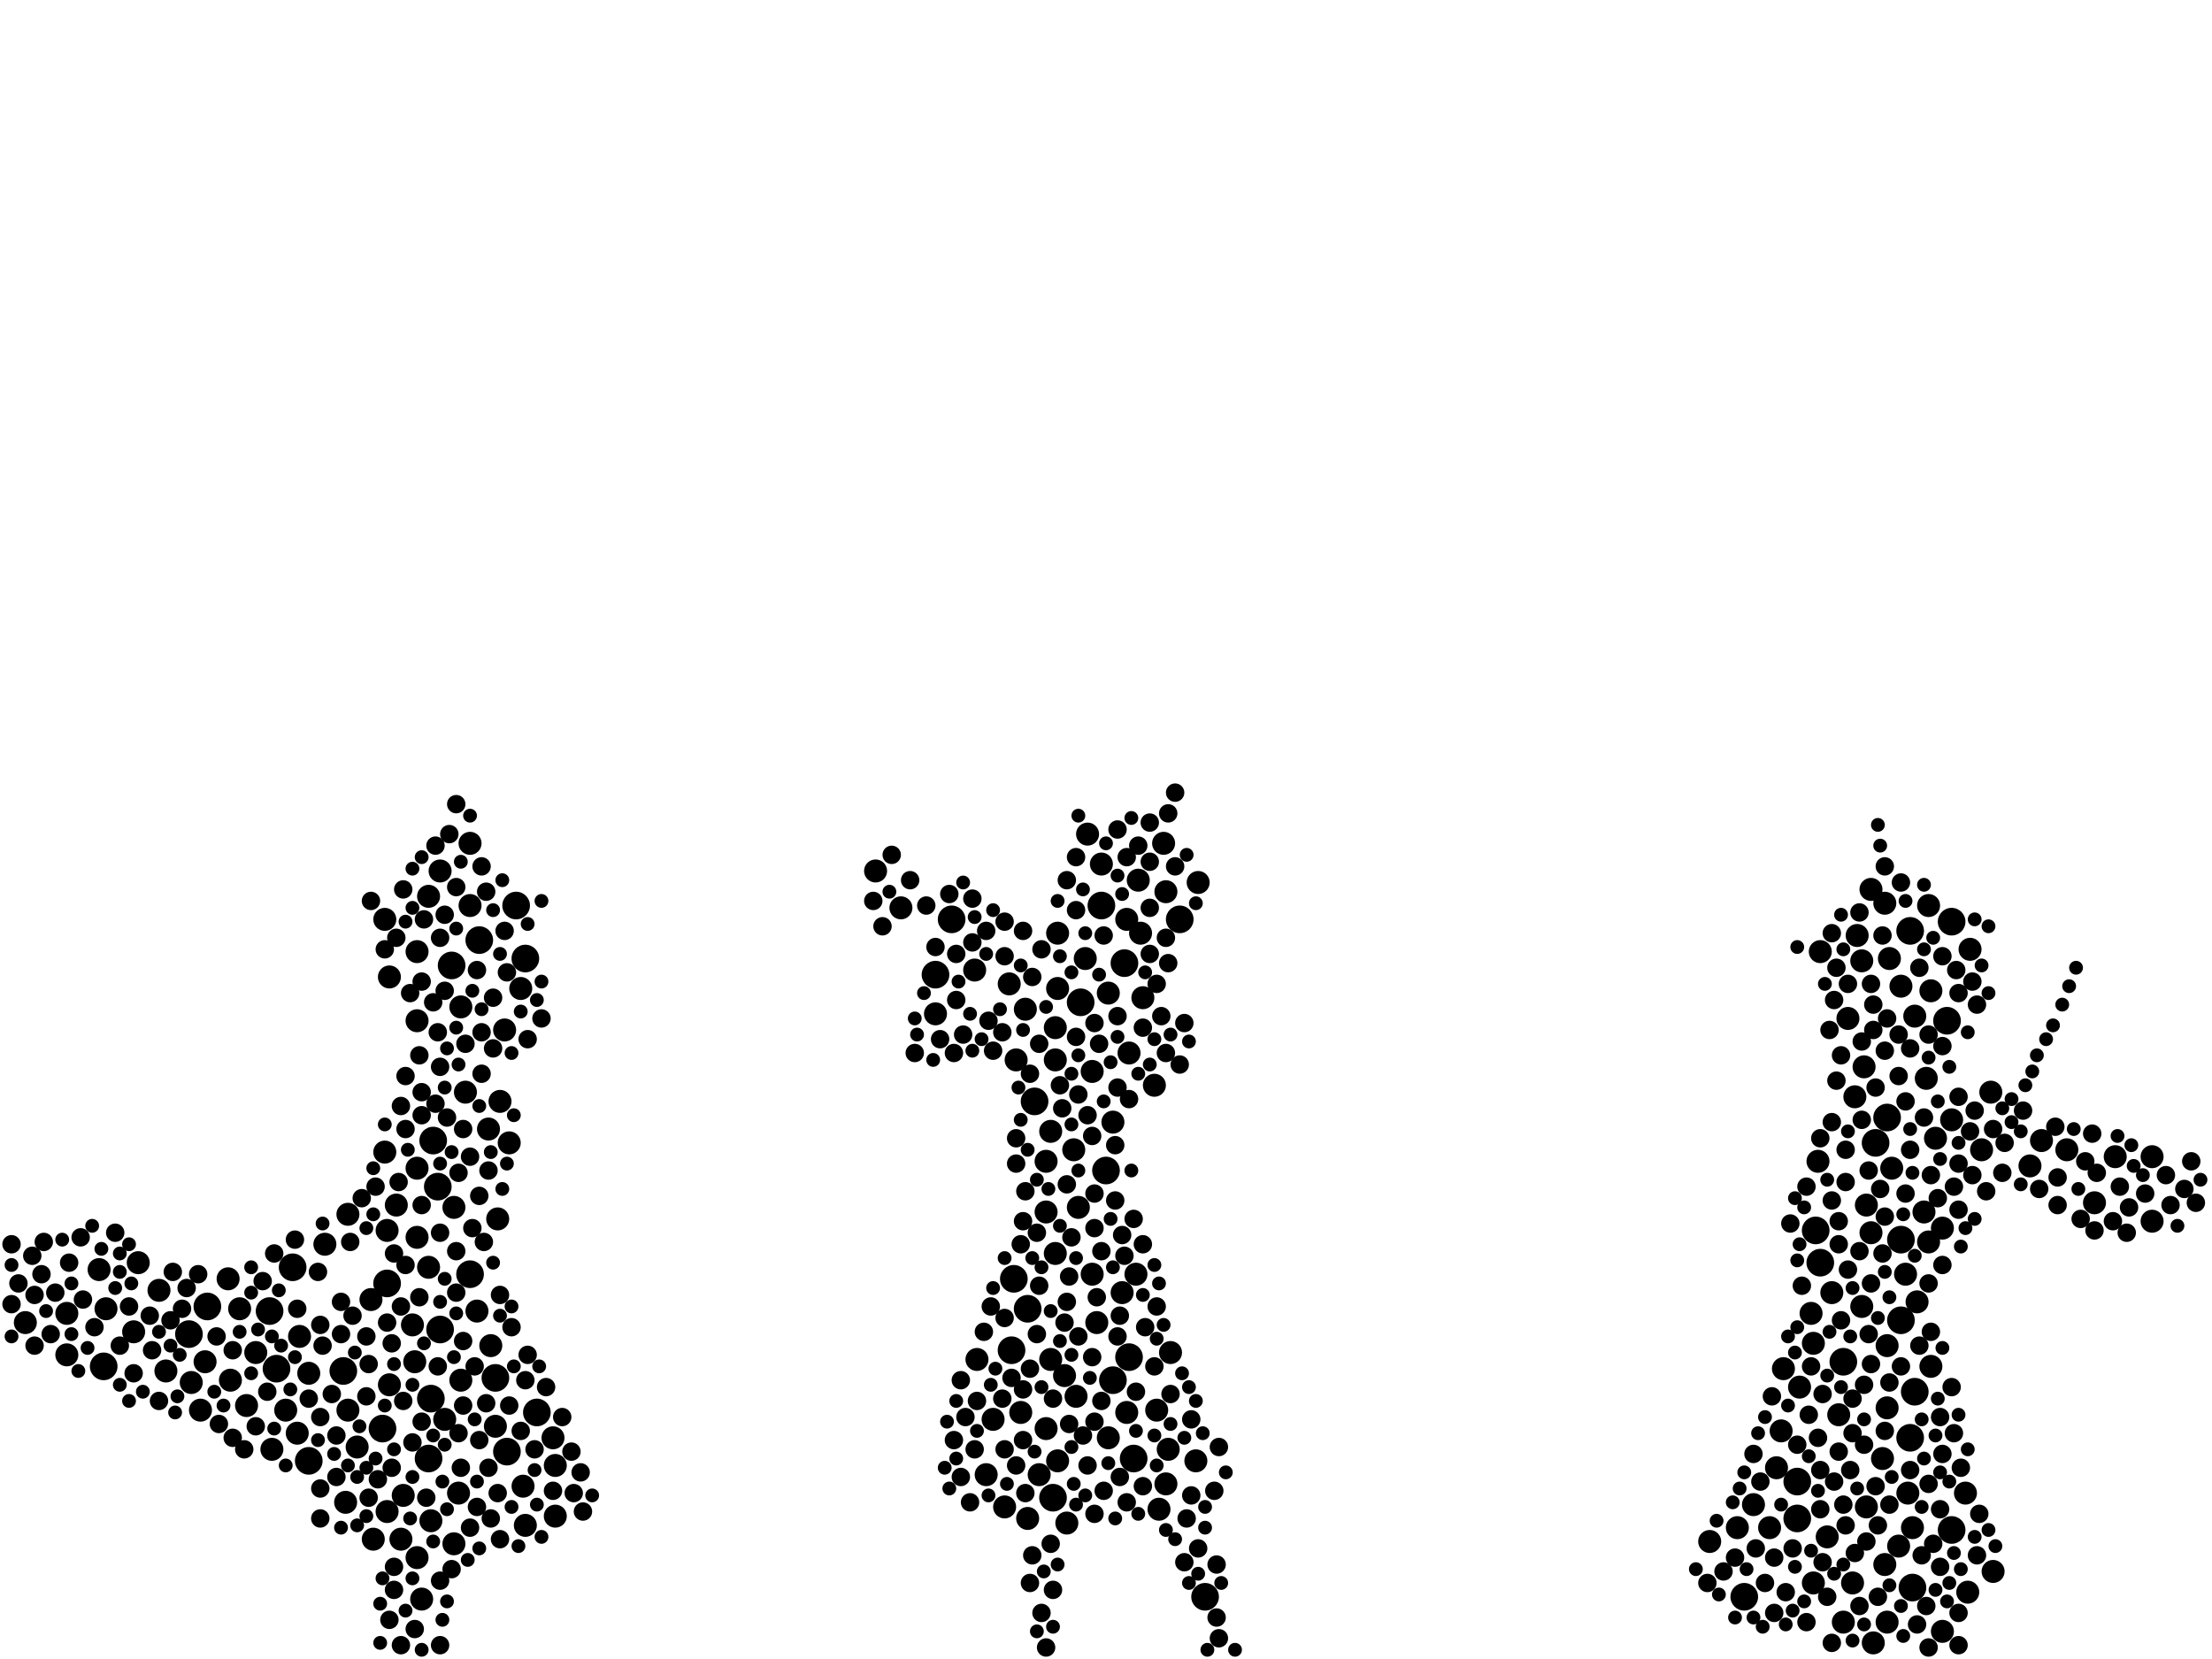 <?xml version="1.0" encoding="utf-8"?>
<svg xmlns="http://www.w3.org/2000/svg"
     xmlns:xlink="http://www.w3.org/1999/xlink" width="1920" height="1440" >

            <defs>
            <style type="text/css"><![CDATA[
circle {stroke: none;}
.c0 {fill: #000000;}
]]></style>
            </defs>
<rect x="0" y="0" width="1920" height="1440" fill="white"/>
<circle cx="456" cy="832" r="12" class="c0"/>
<circle cx="1660" cy="1378" r="12" class="c0"/>
<circle cx="966" cy="1198" r="12" class="c0"/>
<circle cx="164" cy="1158" r="12" class="c0"/>
<circle cx="1580" cy="1096" r="12" class="c0"/>
<circle cx="956" cy="786" r="12" class="c0"/>
<circle cx="960" cy="1016" r="12" class="c0"/>
<circle cx="298" cy="1190" r="12" class="c0"/>
<circle cx="1658" cy="808" r="12" class="c0"/>
<circle cx="336" cy="1114" r="12" class="c0"/>
<circle cx="1600" cy="1182" r="12" class="c0"/>
<circle cx="376" cy="990" r="12" class="c0"/>
<circle cx="448" cy="786" r="12" class="c0"/>
<circle cx="440" cy="1260" r="12" class="c0"/>
<circle cx="268" cy="1268" r="12" class="c0"/>
<circle cx="1628" cy="992" r="12" class="c0"/>
<circle cx="392" cy="838" r="12" class="c0"/>
<circle cx="812" cy="846" r="12" class="c0"/>
<circle cx="1576" cy="1068" r="12" class="c0"/>
<circle cx="1560" cy="1286" r="12" class="c0"/>
<circle cx="980" cy="1178" r="12" class="c0"/>
<circle cx="1650" cy="1146" r="12" class="c0"/>
<circle cx="1690" cy="886" r="12" class="c0"/>
<circle cx="380" cy="1030" r="12" class="c0"/>
<circle cx="90" cy="1186" r="12" class="c0"/>
<circle cx="892" cy="1136" r="12" class="c0"/>
<circle cx="880" cy="1110" r="12" class="c0"/>
<circle cx="1694" cy="800" r="12" class="c0"/>
<circle cx="374" cy="1214" r="12" class="c0"/>
<circle cx="416" cy="816" r="12" class="c0"/>
<circle cx="826" cy="798" r="12" class="c0"/>
<circle cx="240" cy="1188" r="12" class="c0"/>
<circle cx="1694" cy="1328" r="12" class="c0"/>
<circle cx="382" cy="1154" r="12" class="c0"/>
<circle cx="938" cy="870" r="12" class="c0"/>
<circle cx="430" cy="1196" r="12" class="c0"/>
<circle cx="976" cy="836" r="12" class="c0"/>
<circle cx="466" cy="1226" r="12" class="c0"/>
<circle cx="1024" cy="798" r="12" class="c0"/>
<circle cx="408" cy="1106" r="12" class="c0"/>
<circle cx="372" cy="1266" r="12" class="c0"/>
<circle cx="984" cy="1266" r="12" class="c0"/>
<circle cx="234" cy="1138" r="12" class="c0"/>
<circle cx="1560" cy="1318" r="12" class="c0"/>
<circle cx="1046" cy="1386" r="12" class="c0"/>
<circle cx="1658" cy="1248" r="12" class="c0"/>
<circle cx="914" cy="1300" r="12" class="c0"/>
<circle cx="1514" cy="1386" r="12" class="c0"/>
<circle cx="1662" cy="1208" r="12" class="c0"/>
<circle cx="898" cy="956" r="12" class="c0"/>
<circle cx="254" cy="1100" r="12" class="c0"/>
<circle cx="1650" cy="1076" r="12" class="c0"/>
<circle cx="1638" cy="970" r="12" class="c0"/>
<circle cx="878" cy="1172" r="12" class="c0"/>
<circle cx="332" cy="1240" r="12" class="c0"/>
<circle cx="180" cy="1134" r="12" class="c0"/>
<circle cx="886" cy="1226" r="10" class="c0"/>
<circle cx="1626" cy="1426" r="10" class="c0"/>
<circle cx="1548" cy="1188" r="10" class="c0"/>
<circle cx="1762" cy="1012" r="10" class="c0"/>
<circle cx="358" cy="1150" r="10" class="c0"/>
<circle cx="1612" cy="812" r="10" class="c0"/>
<circle cx="442" cy="992" r="10" class="c0"/>
<circle cx="344" cy="1046" r="10" class="c0"/>
<circle cx="408" cy="732" r="10" class="c0"/>
<circle cx="962" cy="862" r="10" class="c0"/>
<circle cx="1562" cy="1204" r="10" class="c0"/>
<circle cx="1674" cy="786" r="10" class="c0"/>
<circle cx="482" cy="1272" r="10" class="c0"/>
<circle cx="848" cy="1180" r="10" class="c0"/>
<circle cx="482" cy="1316" r="10" class="c0"/>
<circle cx="1616" cy="1134" r="10" class="c0"/>
<circle cx="302" cy="1224" r="10" class="c0"/>
<circle cx="360" cy="1182" r="10" class="c0"/>
<circle cx="986" cy="1106" r="10" class="c0"/>
<circle cx="934" cy="1212" r="10" class="c0"/>
<circle cx="398" cy="1296" r="10" class="c0"/>
<circle cx="1578" cy="1008" r="10" class="c0"/>
<circle cx="302" cy="1054" r="10" class="c0"/>
<circle cx="1574" cy="1166" r="10" class="c0"/>
<circle cx="812" cy="880" r="10" class="c0"/>
<circle cx="310" cy="1256" r="10" class="c0"/>
<circle cx="138" cy="1120" r="10" class="c0"/>
<circle cx="394" cy="1048" r="10" class="c0"/>
<circle cx="962" cy="1248" r="10" class="c0"/>
<circle cx="1016" cy="1174" r="10" class="c0"/>
<circle cx="882" cy="920" r="10" class="c0"/>
<circle cx="908" cy="1008" r="10" class="c0"/>
<circle cx="1706" cy="1296" r="10" class="c0"/>
<circle cx="1660" cy="1326" r="10" class="c0"/>
<circle cx="452" cy="858" r="10" class="c0"/>
<circle cx="944" cy="724" r="10" class="c0"/>
<circle cx="322" cy="1128" r="10" class="c0"/>
<circle cx="1676" cy="860" r="10" class="c0"/>
<circle cx="400" cy="1198" r="10" class="c0"/>
<circle cx="948" cy="1106" r="10" class="c0"/>
<circle cx="1654" cy="1106" r="10" class="c0"/>
<circle cx="1694" cy="972" r="10" class="c0"/>
<circle cx="1868" cy="1004" r="10" class="c0"/>
<circle cx="438" cy="894" r="10" class="c0"/>
<circle cx="372" cy="778" r="10" class="c0"/>
<circle cx="1638" cy="1408" r="10" class="c0"/>
<circle cx="952" cy="1148" r="10" class="c0"/>
<circle cx="1686" cy="1066" r="10" class="c0"/>
<circle cx="782" cy="788" r="10" class="c0"/>
<circle cx="916" cy="1088" r="10" class="c0"/>
<circle cx="1014" cy="1258" r="10" class="c0"/>
<circle cx="1672" cy="936" r="10" class="c0"/>
<circle cx="1618" cy="926" r="10" class="c0"/>
<circle cx="1596" cy="1228" r="10" class="c0"/>
<circle cx="1728" cy="948" r="10" class="c0"/>
<circle cx="408" cy="786" r="10" class="c0"/>
<circle cx="1686" cy="1416" r="10" class="c0"/>
<circle cx="178" cy="1182" r="10" class="c0"/>
<circle cx="144" cy="1190" r="10" class="c0"/>
<circle cx="872" cy="1308" r="10" class="c0"/>
<circle cx="916" cy="892" r="10" class="c0"/>
<circle cx="362" cy="826" r="10" class="c0"/>
<circle cx="890" cy="876" r="10" class="c0"/>
<circle cx="334" cy="1000" r="10" class="c0"/>
<circle cx="1608" cy="1374" r="10" class="c0"/>
<circle cx="1620" cy="1046" r="10" class="c0"/>
<circle cx="1818" cy="1044" r="10" class="c0"/>
<circle cx="58" cy="1176" r="10" class="c0"/>
<circle cx="1616" cy="834" r="10" class="c0"/>
<circle cx="404" cy="948" r="10" class="c0"/>
<circle cx="956" cy="750" r="10" class="c0"/>
<circle cx="260" cy="1160" r="10" class="c0"/>
<circle cx="336" cy="1068" r="10" class="c0"/>
<circle cx="912" cy="1180" r="10" class="c0"/>
<circle cx="334" cy="798" r="10" class="c0"/>
<circle cx="1636" cy="784" r="10" class="c0"/>
<circle cx="400" cy="874" r="10" class="c0"/>
<circle cx="1604" cy="884" r="10" class="c0"/>
<circle cx="926" cy="1322" r="10" class="c0"/>
<circle cx="372" cy="1100" r="10" class="c0"/>
<circle cx="856" cy="1280" r="10" class="c0"/>
<circle cx="1648" cy="1342" r="10" class="c0"/>
<circle cx="1772" cy="990" r="10" class="c0"/>
<circle cx="248" cy="1224" r="10" class="c0"/>
<circle cx="924" cy="1194" r="10" class="c0"/>
<circle cx="350" cy="1298" r="10" class="c0"/>
<circle cx="1012" cy="774" r="10" class="c0"/>
<circle cx="942" cy="832" r="10" class="c0"/>
<circle cx="1650" cy="856" r="10" class="c0"/>
<circle cx="932" cy="998" r="10" class="c0"/>
<circle cx="174" cy="1224" r="10" class="c0"/>
<circle cx="846" cy="842" r="10" class="c0"/>
<circle cx="22" cy="1148" r="10" class="c0"/>
<circle cx="200" cy="1198" r="10" class="c0"/>
<circle cx="86" cy="1102" r="10" class="c0"/>
<circle cx="1708" cy="1382" r="10" class="c0"/>
<circle cx="374" cy="1320" r="10" class="c0"/>
<circle cx="1010" cy="732" r="10" class="c0"/>
<circle cx="236" cy="1258" r="10" class="c0"/>
<circle cx="1720" cy="998" r="10" class="c0"/>
<circle cx="978" cy="1226" r="10" class="c0"/>
<circle cx="876" cy="854" r="10" class="c0"/>
<circle cx="362" cy="886" r="10" class="c0"/>
<circle cx="912" cy="982" r="10" class="c0"/>
<circle cx="916" cy="920" r="10" class="c0"/>
<circle cx="348" cy="1336" r="10" class="c0"/>
<circle cx="978" cy="798" r="10" class="c0"/>
<circle cx="892" cy="1318" r="10" class="c0"/>
<circle cx="918" cy="858" r="10" class="c0"/>
<circle cx="1634" cy="1266" r="10" class="c0"/>
<circle cx="760" cy="756" r="10" class="c0"/>
<circle cx="1586" cy="1334" r="10" class="c0"/>
<circle cx="1676" cy="1186" r="10" class="c0"/>
<circle cx="1710" cy="824" r="10" class="c0"/>
<circle cx="1040" cy="766" r="10" class="c0"/>
<circle cx="432" cy="1058" r="10" class="c0"/>
<circle cx="198" cy="1110" r="10" class="c0"/>
<circle cx="426" cy="1168" r="10" class="c0"/>
<circle cx="282" cy="1080" r="10" class="c0"/>
<circle cx="362" cy="1074" r="10" class="c0"/>
<circle cx="988" cy="764" r="10" class="c0"/>
<circle cx="424" cy="980" r="10" class="c0"/>
<circle cx="1836" cy="1004" r="10" class="c0"/>
<circle cx="1624" cy="1070" r="10" class="c0"/>
<circle cx="456" cy="1324" r="10" class="c0"/>
<circle cx="1662" cy="882" r="10" class="c0"/>
<circle cx="918" cy="810" r="10" class="c0"/>
<circle cx="1868" cy="1060" r="10" class="c0"/>
<circle cx="1484" cy="1338" r="10" class="c0"/>
<circle cx="394" cy="1340" r="10" class="c0"/>
<circle cx="1536" cy="1326" r="10" class="c0"/>
<circle cx="1004" cy="1224" r="10" class="c0"/>
<circle cx="1638" cy="1168" r="10" class="c0"/>
<circle cx="214" cy="1220" r="10" class="c0"/>
<circle cx="362" cy="1352" r="10" class="c0"/>
<circle cx="222" cy="1174" r="10" class="c0"/>
<circle cx="1600" cy="1408" r="10" class="c0"/>
<circle cx="1680" cy="988" r="10" class="c0"/>
<circle cx="1642" cy="1014" r="10" class="c0"/>
<circle cx="1656" cy="1296" r="10" class="c0"/>
<circle cx="974" cy="1122" r="10" class="c0"/>
<circle cx="324" cy="1336" r="10" class="c0"/>
<circle cx="1522" cy="1306" r="10" class="c0"/>
<circle cx="908" cy="1052" r="10" class="c0"/>
<circle cx="1638" cy="1222" r="10" class="c0"/>
<circle cx="1038" cy="1268" r="10" class="c0"/>
<circle cx="1546" cy="1242" r="10" class="c0"/>
<circle cx="208" cy="1136" r="10" class="c0"/>
<circle cx="918" cy="1268" r="10" class="c0"/>
<circle cx="454" cy="1290" r="10" class="c0"/>
<circle cx="1664" cy="1130" r="10" class="c0"/>
<circle cx="362" cy="1014" r="10" class="c0"/>
<circle cx="936" cy="1048" r="10" class="c0"/>
<circle cx="382" cy="756" r="10" class="c0"/>
<circle cx="258" cy="1244" r="10" class="c0"/>
<circle cx="92" cy="1136" r="10" class="c0"/>
<circle cx="1624" cy="772" r="10" class="c0"/>
<circle cx="338" cy="1202" r="10" class="c0"/>
<circle cx="1542" cy="1274" r="10" class="c0"/>
<circle cx="948" cy="930" r="10" class="c0"/>
<circle cx="116" cy="1156" r="10" class="c0"/>
<circle cx="166" cy="1200" r="10" class="c0"/>
<circle cx="1610" cy="952" r="10" class="c0"/>
<circle cx="414" cy="1138" r="10" class="c0"/>
<circle cx="338" cy="848" r="10" class="c0"/>
<circle cx="1730" cy="1364" r="10" class="c0"/>
<circle cx="1620" cy="1308" r="10" class="c0"/>
<circle cx="966" cy="974" r="10" class="c0"/>
<circle cx="1794" cy="998" r="10" class="c0"/>
<circle cx="1674" cy="1078" r="10" class="c0"/>
<circle cx="1640" cy="832" r="10" class="c0"/>
<circle cx="434" cy="956" r="10" class="c0"/>
<circle cx="1012" cy="1288" r="10" class="c0"/>
<circle cx="980" cy="914" r="10" class="c0"/>
<circle cx="58" cy="1140" r="10" class="c0"/>
<circle cx="1002" cy="942" r="10" class="c0"/>
<circle cx="300" cy="1304" r="10" class="c0"/>
<circle cx="902" cy="1280" r="10" class="c0"/>
<circle cx="336" cy="1312" r="10" class="c0"/>
<circle cx="1006" cy="1310" r="10" class="c0"/>
<circle cx="480" cy="1248" r="10" class="c0"/>
<circle cx="386" cy="1232" r="10" class="c0"/>
<circle cx="1508" cy="1326" r="10" class="c0"/>
<circle cx="366" cy="1388" r="10" class="c0"/>
<circle cx="1590" cy="1122" r="10" class="c0"/>
<circle cx="1636" cy="1358" r="10" class="c0"/>
<circle cx="1572" cy="1140" r="10" class="c0"/>
<circle cx="908" cy="1240" r="10" class="c0"/>
<circle cx="992" cy="866" r="10" class="c0"/>
<circle cx="990" cy="810" r="10" class="c0"/>
<circle cx="1670" cy="1052" r="10" class="c0"/>
<circle cx="430" cy="1238" r="10" class="c0"/>
<circle cx="268" cy="1192" r="10" class="c0"/>
<circle cx="1580" cy="826" r="10" class="c0"/>
<circle cx="1574" cy="1374" r="10" class="c0"/>
<circle cx="120" cy="1096" r="10" class="c0"/>
<circle cx="862" cy="1232" r="10" class="c0"/>
<circle cx="936" cy="1160" r="8" class="c0"/>
<circle cx="470" cy="884" r="8" class="c0"/>
<circle cx="1684" cy="1230" r="8" class="c0"/>
<circle cx="936" cy="950" r="8" class="c0"/>
<circle cx="1608" cy="1214" r="8" class="c0"/>
<circle cx="306" cy="1142" r="8" class="c0"/>
<circle cx="886" cy="1080" r="8" class="c0"/>
<circle cx="1622" cy="1016" r="8" class="c0"/>
<circle cx="1618" cy="1202" r="8" class="c0"/>
<circle cx="228" cy="1112" r="8" class="c0"/>
<circle cx="360" cy="1414" r="8" class="c0"/>
<circle cx="1906" cy="1044" r="8" class="c0"/>
<circle cx="10" cy="1080" r="8" class="c0"/>
<circle cx="1820" cy="1018" r="8" class="c0"/>
<circle cx="408" cy="1004" r="8" class="c0"/>
<circle cx="934" cy="790" r="8" class="c0"/>
<circle cx="1596" cy="1260" r="8" class="c0"/>
<circle cx="1700" cy="1010" r="8" class="c0"/>
<circle cx="428" cy="866" r="8" class="c0"/>
<circle cx="376" cy="870" r="8" class="c0"/>
<circle cx="60" cy="1096" r="8" class="c0"/>
<circle cx="1684" cy="1360" r="8" class="c0"/>
<circle cx="766" cy="804" r="8" class="c0"/>
<circle cx="1902" cy="1008" r="8" class="c0"/>
<circle cx="1034" cy="1232" r="8" class="c0"/>
<circle cx="1626" cy="872" r="8" class="c0"/>
<circle cx="1554" cy="1062" r="8" class="c0"/>
<circle cx="958" cy="1294" r="8" class="c0"/>
<circle cx="382" cy="926" r="8" class="c0"/>
<circle cx="148" cy="1146" r="8" class="c0"/>
<circle cx="1630" cy="1386" r="8" class="c0"/>
<circle cx="1004" cy="1134" r="8" class="c0"/>
<circle cx="222" cy="1238" r="8" class="c0"/>
<circle cx="1054" cy="1294" r="8" class="c0"/>
<circle cx="1598" cy="1146" r="8" class="c0"/>
<circle cx="382" cy="814" r="8" class="c0"/>
<circle cx="1756" cy="964" r="8" class="c0"/>
<circle cx="974" cy="1072" r="8" class="c0"/>
<circle cx="1610" cy="1348" r="8" class="c0"/>
<circle cx="988" cy="734" r="8" class="c0"/>
<circle cx="790" cy="764" r="8" class="c0"/>
<circle cx="1028" cy="888" r="8" class="c0"/>
<circle cx="1674" cy="1288" r="8" class="c0"/>
<circle cx="1594" cy="840" r="8" class="c0"/>
<circle cx="400" cy="1274" r="8" class="c0"/>
<circle cx="1686" cy="1262" r="8" class="c0"/>
<circle cx="1712" cy="852" r="8" class="c0"/>
<circle cx="1590" cy="974" r="8" class="c0"/>
<circle cx="1634" cy="1088" r="8" class="c0"/>
<circle cx="498" cy="1296" r="8" class="c0"/>
<circle cx="402" cy="1164" r="8" class="c0"/>
<circle cx="1616" cy="904" r="8" class="c0"/>
<circle cx="894" cy="1188" r="8" class="c0"/>
<circle cx="1632" cy="1032" r="8" class="c0"/>
<circle cx="280" cy="1168" r="8" class="c0"/>
<circle cx="138" cy="1216" r="8" class="c0"/>
<circle cx="352" cy="980" r="8" class="c0"/>
<circle cx="1604" cy="854" r="8" class="c0"/>
<circle cx="994" cy="1152" r="8" class="c0"/>
<circle cx="1674" cy="1430" r="8" class="c0"/>
<circle cx="846" cy="1258" r="8" class="c0"/>
<circle cx="416" cy="1038" r="8" class="c0"/>
<circle cx="378" cy="958" r="8" class="c0"/>
<circle cx="1608" cy="1244" r="8" class="c0"/>
<circle cx="366" cy="948" r="8" class="c0"/>
<circle cx="830" cy="868" r="8" class="c0"/>
<circle cx="382" cy="1372" r="8" class="c0"/>
<circle cx="1040" cy="1344" r="8" class="c0"/>
<circle cx="404" cy="906" r="8" class="c0"/>
<circle cx="1034" cy="1298" r="8" class="c0"/>
<circle cx="402" cy="980" r="8" class="c0"/>
<circle cx="456" cy="1198" r="8" class="c0"/>
<circle cx="1664" cy="1410" r="8" class="c0"/>
<circle cx="870" cy="896" r="8" class="c0"/>
<circle cx="292" cy="1246" r="8" class="c0"/>
<circle cx="890" cy="1034" r="8" class="c0"/>
<circle cx="968" cy="1042" r="8" class="c0"/>
<circle cx="1058" cy="1256" r="8" class="c0"/>
<circle cx="1016" cy="1210" r="8" class="c0"/>
<circle cx="320" cy="1184" r="8" class="c0"/>
<circle cx="998" cy="828" r="8" class="c0"/>
<circle cx="414" cy="1308" r="8" class="c0"/>
<circle cx="1600" cy="1306" r="8" class="c0"/>
<circle cx="410" cy="1066" r="8" class="c0"/>
<circle cx="848" cy="1216" r="8" class="c0"/>
<circle cx="1620" cy="1338" r="8" class="c0"/>
<circle cx="1602" cy="998" r="8" class="c0"/>
<circle cx="458" cy="1176" r="8" class="c0"/>
<circle cx="950" cy="1066" r="8" class="c0"/>
<circle cx="958" cy="812" r="8" class="c0"/>
<circle cx="288" cy="1210" r="8" class="c0"/>
<circle cx="1686" cy="908" r="8" class="c0"/>
<circle cx="1568" cy="1030" r="8" class="c0"/>
<circle cx="1522" cy="1262" r="8" class="c0"/>
<circle cx="434" cy="1336" r="8" class="c0"/>
<circle cx="350" cy="772" r="8" class="c0"/>
<circle cx="828" cy="1250" r="8" class="c0"/>
<circle cx="1550" cy="1382" r="8" class="c0"/>
<circle cx="828" cy="914" r="8" class="c0"/>
<circle cx="38" cy="1078" r="8" class="c0"/>
<circle cx="1848" cy="1048" r="8" class="c0"/>
<circle cx="418" cy="752" r="8" class="c0"/>
<circle cx="1524" cy="1344" r="8" class="c0"/>
<circle cx="1582" cy="1356" r="8" class="c0"/>
<circle cx="356" cy="862" r="8" class="c0"/>
<circle cx="1740" cy="992" r="8" class="c0"/>
<circle cx="1846" cy="1070" r="8" class="c0"/>
<circle cx="452" cy="1242" r="8" class="c0"/>
<circle cx="1658" cy="998" r="8" class="c0"/>
<circle cx="970" cy="882" r="8" class="c0"/>
<circle cx="878" cy="1196" r="8" class="c0"/>
<circle cx="872" cy="830" r="8" class="c0"/>
<circle cx="872" cy="1144" r="8" class="c0"/>
<circle cx="904" cy="1400" r="8" class="c0"/>
<circle cx="1880" cy="1020" r="8" class="c0"/>
<circle cx="926" cy="1130" r="8" class="c0"/>
<circle cx="998" cy="714" r="8" class="c0"/>
<circle cx="36" cy="1106" r="8" class="c0"/>
<circle cx="978" cy="1304" r="8" class="c0"/>
<circle cx="948" cy="986" r="8" class="c0"/>
<circle cx="100" cy="1070" r="8" class="c0"/>
<circle cx="1028" cy="1356" r="8" class="c0"/>
<circle cx="862" cy="912" r="8" class="c0"/>
<circle cx="256" cy="1076" r="8" class="c0"/>
<circle cx="1636" cy="1056" r="8" class="c0"/>
<circle cx="914" cy="1380" r="8" class="c0"/>
<circle cx="432" cy="1296" r="8" class="c0"/>
<circle cx="278" cy="1230" r="8" class="c0"/>
<circle cx="444" cy="1152" r="8" class="c0"/>
<circle cx="894" cy="1374" r="8" class="c0"/>
<circle cx="28" cy="1090" r="8" class="c0"/>
<circle cx="1810" cy="1008" r="8" class="c0"/>
<circle cx="1636" cy="912" r="8" class="c0"/>
<circle cx="420" cy="1078" r="8" class="c0"/>
<circle cx="1696" cy="1030" r="8" class="c0"/>
<circle cx="1556" cy="1344" r="8" class="c0"/>
<circle cx="992" cy="892" r="8" class="c0"/>
<circle cx="382" cy="1070" r="8" class="c0"/>
<circle cx="856" cy="808" r="8" class="c0"/>
<circle cx="1702" cy="1274" r="8" class="c0"/>
<circle cx="1012" cy="914" r="8" class="c0"/>
<circle cx="834" cy="1198" r="8" class="c0"/>
<circle cx="1636" cy="1242" r="8" class="c0"/>
<circle cx="398" cy="1244" r="8" class="c0"/>
<circle cx="1604" cy="1102" r="8" class="c0"/>
<circle cx="1840" cy="1030" r="8" class="c0"/>
<circle cx="172" cy="1106" r="8" class="c0"/>
<circle cx="438" cy="808" r="8" class="c0"/>
<circle cx="328" cy="1284" r="8" class="c0"/>
<circle cx="1816" cy="984" r="8" class="c0"/>
<circle cx="1598" cy="916" r="8" class="c0"/>
<circle cx="1058" cy="1422" r="8" class="c0"/>
<circle cx="924" cy="1148" r="8" class="c0"/>
<circle cx="424" cy="1016" r="8" class="c0"/>
<circle cx="278" cy="1318" r="8" class="c0"/>
<circle cx="1648" cy="898" r="8" class="c0"/>
<circle cx="1654" cy="1036" r="8" class="c0"/>
<circle cx="1700" cy="1050" r="8" class="c0"/>
<circle cx="292" cy="1282" r="8" class="c0"/>
<circle cx="1624" cy="1114" r="8" class="c0"/>
<circle cx="16" cy="1114" r="8" class="c0"/>
<circle cx="1636" cy="752" r="8" class="c0"/>
<circle cx="1590" cy="1042" r="8" class="c0"/>
<circle cx="920" cy="942" r="8" class="c0"/>
<circle cx="1786" cy="1022" r="8" class="c0"/>
<circle cx="970" cy="720" r="8" class="c0"/>
<circle cx="442" cy="1220" r="8" class="c0"/>
<circle cx="1622" cy="1158" r="8" class="c0"/>
<circle cx="364" cy="916" r="8" class="c0"/>
<circle cx="894" cy="932" r="8" class="c0"/>
<circle cx="896" cy="848" r="8" class="c0"/>
<circle cx="30" cy="1124" r="8" class="c0"/>
<circle cx="364" cy="1126" r="8" class="c0"/>
<circle cx="276" cy="1104" r="8" class="c0"/>
<circle cx="30" cy="1168" r="8" class="c0"/>
<circle cx="1666" cy="840" r="8" class="c0"/>
<circle cx="188" cy="1160" r="8" class="c0"/>
<circle cx="1592" cy="868" r="8" class="c0"/>
<circle cx="984" cy="1058" r="8" class="c0"/>
<circle cx="480" cy="1294" r="8" class="c0"/>
<circle cx="1596" cy="1080" r="8" class="c0"/>
<circle cx="396" cy="698" r="8" class="c0"/>
<circle cx="44" cy="1158" r="8" class="c0"/>
<circle cx="992" cy="1080" r="8" class="c0"/>
<circle cx="366" cy="852" r="8" class="c0"/>
<circle cx="496" cy="1260" r="8" class="c0"/>
<circle cx="1696" cy="1244" r="8" class="c0"/>
<circle cx="1004" cy="854" r="8" class="c0"/>
<circle cx="1496" cy="1364" r="8" class="c0"/>
<circle cx="950" cy="1314" r="8" class="c0"/>
<circle cx="366" cy="968" r="8" class="c0"/>
<circle cx="922" cy="962" r="8" class="c0"/>
<circle cx="834" cy="1282" r="8" class="c0"/>
<circle cx="926" cy="764" r="8" class="c0"/>
<circle cx="912" cy="1340" r="8" class="c0"/>
<circle cx="1030" cy="1318" r="8" class="c0"/>
<circle cx="1624" cy="1184" r="8" class="c0"/>
<circle cx="1564" cy="1116" r="8" class="c0"/>
<circle cx="338" cy="1406" r="8" class="c0"/>
<circle cx="968" cy="994" r="8" class="c0"/>
<circle cx="954" cy="906" r="8" class="c0"/>
<circle cx="162" cy="1118" r="8" class="c0"/>
<circle cx="1540" cy="1352" r="8" class="c0"/>
<circle cx="428" cy="910" r="8" class="c0"/>
<circle cx="1716" cy="872" r="8" class="c0"/>
<circle cx="358" cy="1252" r="8" class="c0"/>
<circle cx="1686" cy="1098" r="8" class="c0"/>
<circle cx="322" cy="782" r="8" class="c0"/>
<circle cx="1606" cy="1276" r="8" class="c0"/>
<circle cx="1020" cy="752" r="8" class="c0"/>
<circle cx="352" cy="934" r="8" class="c0"/>
<circle cx="1580" cy="1310" r="8" class="c0"/>
<circle cx="380" cy="896" r="8" class="c0"/>
<circle cx="336" cy="1148" r="8" class="c0"/>
<circle cx="888" cy="1060" r="8" class="c0"/>
<circle cx="326" cy="1030" r="8" class="c0"/>
<circle cx="1626" cy="894" r="8" class="c0"/>
<circle cx="870" cy="1214" r="8" class="c0"/>
<circle cx="278" cy="1150" r="8" class="c0"/>
<circle cx="1012" cy="814" r="8" class="c0"/>
<circle cx="1568" cy="1408" r="8" class="c0"/>
<circle cx="464" cy="1258" r="8" class="c0"/>
<circle cx="928" cy="1108" r="8" class="c0"/>
<circle cx="422" cy="1218" r="8" class="c0"/>
<circle cx="1570" cy="1228" r="8" class="c0"/>
<circle cx="422" cy="774" r="8" class="c0"/>
<circle cx="1020" cy="688" r="8" class="c0"/>
<circle cx="1580" cy="988" r="8" class="c0"/>
<circle cx="970" cy="944" r="8" class="c0"/>
<circle cx="116" cy="1192" r="8" class="c0"/>
<circle cx="72" cy="1128" r="8" class="c0"/>
<circle cx="408" cy="1326" r="8" class="c0"/>
<circle cx="1674" cy="1114" r="8" class="c0"/>
<circle cx="1640" cy="1200" r="8" class="c0"/>
<circle cx="1718" cy="1314" r="8" class="c0"/>
<circle cx="904" cy="824" r="8" class="c0"/>
<circle cx="352" cy="1098" r="8" class="c0"/>
<circle cx="1676" cy="1156" r="8" class="c0"/>
<circle cx="970" cy="1160" r="8" class="c0"/>
<circle cx="268" cy="1214" r="8" class="c0"/>
<circle cx="1698" cy="842" r="8" class="c0"/>
<circle cx="900" cy="1158" r="8" class="c0"/>
<circle cx="844" cy="780" r="8" class="c0"/>
<circle cx="340" cy="1166" r="8" class="c0"/>
<circle cx="366" cy="1046" r="8" class="c0"/>
<circle cx="1700" cy="1400" r="8" class="c0"/>
<circle cx="896" cy="1350" r="8" class="c0"/>
<circle cx="1658" cy="1276" r="8" class="c0"/>
<circle cx="928" cy="1236" r="8" class="c0"/>
<circle cx="1532" cy="1374" r="8" class="c0"/>
<circle cx="948" cy="1178" r="8" class="c0"/>
<circle cx="318" cy="1212" r="8" class="c0"/>
<circle cx="232" cy="1208" r="8" class="c0"/>
<circle cx="1648" cy="934" r="8" class="c0"/>
<circle cx="370" cy="1300" r="8" class="c0"/>
<circle cx="368" cy="798" r="8" class="c0"/>
<circle cx="1482" cy="1374" r="8" class="c0"/>
<circle cx="346" cy="1026" r="8" class="c0"/>
<circle cx="1586" cy="1386" r="8" class="c0"/>
<circle cx="812" cy="822" r="8" class="c0"/>
<circle cx="872" cy="1258" r="8" class="c0"/>
<circle cx="944" cy="1272" r="8" class="c0"/>
<circle cx="396" cy="770" r="8" class="c0"/>
<circle cx="1738" cy="1018" r="8" class="c0"/>
<circle cx="348" cy="1134" r="8" class="c0"/>
<circle cx="830" cy="828" r="8" class="c0"/>
<circle cx="1714" cy="964" r="8" class="c0"/>
<circle cx="1640" cy="1306" r="8" class="c0"/>
<circle cx="440" cy="844" r="8" class="c0"/>
<circle cx="342" cy="1380" r="8" class="c0"/>
<circle cx="396" cy="1122" r="8" class="c0"/>
<circle cx="1712" cy="1020" r="8" class="c0"/>
<circle cx="1834" cy="1060" r="8" class="c0"/>
<circle cx="1786" cy="1046" r="8" class="c0"/>
<circle cx="858" cy="886" r="8" class="c0"/>
<circle cx="944" cy="968" r="8" class="c0"/>
<circle cx="132" cy="1172" r="8" class="c0"/>
<circle cx="1008" cy="882" r="8" class="c0"/>
<circle cx="130" cy="1142" r="8" class="c0"/>
<circle cx="1684" cy="1310" r="8" class="c0"/>
<circle cx="1602" cy="1026" r="8" class="c0"/>
<circle cx="1716" cy="1350" r="8" class="c0"/>
<circle cx="1672" cy="1394" r="8" class="c0"/>
<circle cx="1630" cy="1324" r="8" class="c0"/>
<circle cx="1634" cy="812" r="8" class="c0"/>
<circle cx="414" cy="842" r="8" class="c0"/>
<circle cx="190" cy="1236" r="8" class="c0"/>
<circle cx="390" cy="724" r="8" class="c0"/>
<circle cx="914" cy="1214" r="8" class="c0"/>
<circle cx="304" cy="1078" r="8" class="c0"/>
<circle cx="350" cy="1216" r="8" class="c0"/>
<circle cx="882" cy="1272" r="8" class="c0"/>
<circle cx="882" cy="988" r="8" class="c0"/>
<circle cx="104" cy="1168" r="8" class="c0"/>
<circle cx="1650" cy="1186" r="8" class="c0"/>
<circle cx="434" cy="1124" r="8" class="c0"/>
<circle cx="418" cy="896" r="8" class="c0"/>
<circle cx="344" cy="814" r="8" class="c0"/>
<circle cx="340" cy="1274" r="8" class="c0"/>
<circle cx="908" cy="1430" r="8" class="c0"/>
<circle cx="348" cy="1428" r="8" class="c0"/>
<circle cx="758" cy="782" r="8" class="c0"/>
<circle cx="366" cy="1234" r="8" class="c0"/>
<circle cx="258" cy="1136" r="8" class="c0"/>
<circle cx="1582" cy="1210" r="8" class="c0"/>
<circle cx="342" cy="1360" r="8" class="c0"/>
<circle cx="418" cy="932" r="8" class="c0"/>
<circle cx="1014" cy="836" r="8" class="c0"/>
<circle cx="1628" cy="1290" r="8" class="c0"/>
<circle cx="972" cy="1282" r="8" class="c0"/>
<circle cx="1578" cy="1248" r="8" class="c0"/>
<circle cx="950" cy="1036" r="8" class="c0"/>
<circle cx="854" cy="1156" r="8" class="c0"/>
<circle cx="804" cy="786" r="8" class="c0"/>
<circle cx="1668" cy="1350" r="8" class="c0"/>
<circle cx="82" cy="1152" r="8" class="c0"/>
<circle cx="824" cy="776" r="8" class="c0"/>
<circle cx="1654" cy="956" r="8" class="c0"/>
<circle cx="416" cy="1250" r="8" class="c0"/>
<circle cx="1002" cy="1186" r="8" class="c0"/>
<circle cx="816" cy="902" r="8" class="c0"/>
<circle cx="998" cy="748" r="8" class="c0"/>
<circle cx="1024" cy="924" r="8" class="c0"/>
<circle cx="1670" cy="970" r="8" class="c0"/>
<circle cx="1628" cy="944" r="8" class="c0"/>
<circle cx="488" cy="1230" r="8" class="c0"/>
<circle cx="1538" cy="1212" r="8" class="c0"/>
<circle cx="900" cy="1070" r="8" class="c0"/>
<circle cx="976" cy="1090" r="8" class="c0"/>
<circle cx="860" cy="1134" r="8" class="c0"/>
<circle cx="1884" cy="1046" r="8" class="c0"/>
<circle cx="202" cy="1248" r="8" class="c0"/>
<circle cx="888" cy="808" r="8" class="c0"/>
<circle cx="1540" cy="1400" r="8" class="c0"/>
<circle cx="1614" cy="1086" r="8" class="c0"/>
<circle cx="842" cy="1304" r="8" class="c0"/>
<circle cx="882" cy="1010" r="8" class="c0"/>
<circle cx="458" cy="902" r="8" class="c0"/>
<circle cx="1650" cy="766" r="8" class="c0"/>
<circle cx="1666" cy="1168" r="8" class="c0"/>
<circle cx="998" cy="788" r="8" class="c0"/>
<circle cx="902" cy="1116" r="8" class="c0"/>
<circle cx="1862" cy="1036" r="8" class="c0"/>
<circle cx="158" cy="1136" r="8" class="c0"/>
<circle cx="1614" cy="1394" r="8" class="c0"/>
<circle cx="1580" cy="1276" r="8" class="c0"/>
<circle cx="926" cy="1028" r="8" class="c0"/>
<circle cx="940" cy="1246" r="8" class="c0"/>
<circle cx="838" cy="1230" r="8" class="c0"/>
<circle cx="888" cy="1206" r="8" class="c0"/>
<circle cx="314" cy="1040" r="8" class="c0"/>
<circle cx="836" cy="898" r="8" class="c0"/>
<circle cx="1896" cy="1032" r="8" class="c0"/>
<circle cx="380" cy="1186" r="8" class="c0"/>
<circle cx="1700" cy="1428" r="8" class="c0"/>
<circle cx="1594" cy="938" r="8" class="c0"/>
<circle cx="1676" cy="1020" r="8" class="c0"/>
<circle cx="504" cy="1278" r="8" class="c0"/>
<circle cx="950" cy="1234" r="8" class="c0"/>
<circle cx="112" cy="1134" r="8" class="c0"/>
<circle cx="1674" cy="898" r="8" class="c0"/>
<circle cx="956" cy="1086" r="8" class="c0"/>
<circle cx="1528" cy="1286" r="8" class="c0"/>
<circle cx="1588" cy="894" r="8" class="c0"/>
<circle cx="1602" cy="1324" r="8" class="c0"/>
<circle cx="10" cy="1132" r="8" class="c0"/>
<circle cx="1678" cy="1340" r="8" class="c0"/>
<circle cx="150" cy="1104" r="8" class="c0"/>
<circle cx="1056" cy="1404" r="8" class="c0"/>
<circle cx="1614" cy="792" r="8" class="c0"/>
<circle cx="1618" cy="1254" r="8" class="c0"/>
<circle cx="202" cy="1172" r="8" class="c0"/>
<circle cx="950" cy="888" r="8" class="c0"/>
<circle cx="956" cy="1216" r="8" class="c0"/>
<circle cx="402" cy="1220" r="8" class="c0"/>
<circle cx="1710" cy="982" r="8" class="c0"/>
<circle cx="70" cy="1074" r="8" class="c0"/>
<circle cx="212" cy="1258" r="8" class="c0"/>
<circle cx="382" cy="1428" r="8" class="c0"/>
<circle cx="1694" cy="1204" r="8" class="c0"/>
<circle cx="1724" cy="1034" r="8" class="c0"/>
<circle cx="1818" cy="1068" r="8" class="c0"/>
<circle cx="506" cy="1312" r="8" class="c0"/>
<circle cx="774" cy="742" r="8" class="c0"/>
<circle cx="296" cy="1130" r="8" class="c0"/>
<circle cx="930" cy="1074" r="8" class="c0"/>
<circle cx="1616" cy="972" r="8" class="c0"/>
<circle cx="872" cy="800" r="8" class="c0"/>
<circle cx="934" cy="744" r="8" class="c0"/>
<circle cx="1730" cy="980" r="8" class="c0"/>
<circle cx="1658" cy="910" r="8" class="c0"/>
<circle cx="1700" cy="952" r="8" class="c0"/>
<circle cx="1560" cy="1254" r="8" class="c0"/>
<circle cx="902" cy="906" r="8" class="c0"/>
<circle cx="334" cy="824" r="8" class="c0"/>
<circle cx="1686" cy="830" r="8" class="c0"/>
<circle cx="48" cy="1122" r="8" class="c0"/>
<circle cx="278" cy="1292" r="8" class="c0"/>
<circle cx="1590" cy="810" r="8" class="c0"/>
<circle cx="1590" cy="1426" r="8" class="c0"/>
<circle cx="1624" cy="854" r="8" class="c0"/>
<circle cx="986" cy="1208" r="8" class="c0"/>
<circle cx="978" cy="744" r="8" class="c0"/>
<circle cx="1682" cy="1040" r="8" class="c0"/>
<circle cx="1700" cy="862" r="8" class="c0"/>
<circle cx="1592" cy="1286" r="8" class="c0"/>
<circle cx="1770" cy="1032" r="8" class="c0"/>
<circle cx="318" cy="1160" r="8" class="c0"/>
<circle cx="1596" cy="1060" r="8" class="c0"/>
<circle cx="348" cy="960" r="8" class="c0"/>
<circle cx="934" cy="900" r="8" class="c0"/>
<circle cx="844" cy="818" r="8" class="c0"/>
<circle cx="386" cy="794" r="8" class="c0"/>
<circle cx="392" cy="1362" r="8" class="c0"/>
<circle cx="342" cy="1088" r="8" class="c0"/>
<circle cx="1638" cy="884" r="8" class="c0"/>
<circle cx="238" cy="1088" r="8" class="c0"/>
<circle cx="980" cy="954" r="8" class="c0"/>
<circle cx="1014" cy="706" r="8" class="c0"/>
<circle cx="1784" cy="978" r="8" class="c0"/>
<circle cx="992" cy="1290" r="8" class="c0"/>
<circle cx="794" cy="914" r="8" class="c0"/>
<circle cx="888" cy="1250" r="8" class="c0"/>
<circle cx="398" cy="1018" r="8" class="c0"/>
<circle cx="1506" cy="1352" r="8" class="c0"/>
<circle cx="296" cy="1158" r="8" class="c0"/>
<circle cx="474" cy="1204" r="8" class="c0"/>
<circle cx="1572" cy="1186" r="8" class="c0"/>
<circle cx="890" cy="1296" r="8" class="c0"/>
<circle cx="1056" cy="1358" r="8" class="c0"/>
<circle cx="412" cy="1186" r="8" class="c0"/>
<circle cx="972" cy="1142" r="8" class="c0"/>
<circle cx="378" cy="734" r="8" class="c0"/>
<circle cx="396" cy="1086" r="8" class="c0"/>
<circle cx="386" cy="860" r="8" class="c0"/>
<circle cx="320" cy="1300" r="8" class="c0"/>
<circle cx="1806" cy="1058" r="8" class="c0"/>
<circle cx="388" cy="970" r="8" class="c0"/>
<circle cx="952" cy="1126" r="8" class="c0"/>
<circle cx="424" cy="1274" r="8" class="c0"/>
<circle cx="426" cy="1318" r="8" class="c0"/>
<circle cx="918" cy="782" r="6" class="c0"/>
<circle cx="358" cy="754" r="6" class="c0"/>
<circle cx="1026" cy="1192" r="6" class="c0"/>
<circle cx="388" cy="1390" r="6" class="c0"/>
<circle cx="874" cy="1288" r="6" class="c0"/>
<circle cx="1048" cy="1432" r="6" class="c0"/>
<circle cx="1726" cy="804" r="6" class="c0"/>
<circle cx="1032" cy="904" r="6" class="c0"/>
<circle cx="1546" cy="1306" r="6" class="c0"/>
<circle cx="958" cy="956" r="6" class="c0"/>
<circle cx="1702" cy="1362" r="6" class="c0"/>
<circle cx="1064" cy="1278" r="6" class="c0"/>
<circle cx="236" cy="1160" r="6" class="c0"/>
<circle cx="406" cy="1354" r="6" class="c0"/>
<circle cx="400" cy="748" r="6" class="c0"/>
<circle cx="1504" cy="1304" r="6" class="c0"/>
<circle cx="1708" cy="896" r="6" class="c0"/>
<circle cx="1758" cy="942" r="6" class="c0"/>
<circle cx="452" cy="878" r="6" class="c0"/>
<circle cx="100" cy="1118" r="6" class="c0"/>
<circle cx="1670" cy="1266" r="6" class="c0"/>
<circle cx="1618" cy="1232" r="6" class="c0"/>
<circle cx="1796" cy="856" r="6" class="c0"/>
<circle cx="384" cy="1406" r="6" class="c0"/>
<circle cx="900" cy="1024" r="6" class="c0"/>
<circle cx="156" cy="1176" r="6" class="c0"/>
<circle cx="436" cy="1032" r="6" class="c0"/>
<circle cx="444" cy="1308" r="6" class="c0"/>
<circle cx="428" cy="790" r="6" class="c0"/>
<circle cx="1566" cy="1048" r="6" class="c0"/>
<circle cx="446" cy="968" r="6" class="c0"/>
<circle cx="410" cy="860" r="6" class="c0"/>
<circle cx="1706" cy="1066" r="6" class="c0"/>
<circle cx="1726" cy="1328" r="6" class="c0"/>
<circle cx="1852" cy="1012" r="6" class="c0"/>
<circle cx="88" cy="1084" r="6" class="c0"/>
<circle cx="218" cy="1100" r="6" class="c0"/>
<circle cx="1472" cy="1362" r="6" class="c0"/>
<circle cx="898" cy="1260" r="6" class="c0"/>
<circle cx="414" cy="1286" r="6" class="c0"/>
<circle cx="62" cy="1158" r="6" class="c0"/>
<circle cx="1530" cy="1412" r="6" class="c0"/>
<circle cx="968" cy="1318" r="6" class="c0"/>
<circle cx="986" cy="1242" r="6" class="c0"/>
<circle cx="1804" cy="1032" r="6" class="c0"/>
<circle cx="1552" cy="1160" r="6" class="c0"/>
<circle cx="940" cy="772" r="6" class="c0"/>
<circle cx="310" cy="1282" r="6" class="c0"/>
<circle cx="918" cy="1358" r="6" class="c0"/>
<circle cx="208" cy="1156" r="6" class="c0"/>
<circle cx="1578" cy="1294" r="6" class="c0"/>
<circle cx="76" cy="1170" r="6" class="c0"/>
<circle cx="1044" cy="1244" r="6" class="c0"/>
<circle cx="886" cy="972" r="6" class="c0"/>
<circle cx="1910" cy="1024" r="6" class="c0"/>
<circle cx="324" cy="1054" r="6" class="c0"/>
<circle cx="440" cy="1010" r="6" class="c0"/>
<circle cx="946" cy="1196" r="6" class="c0"/>
<circle cx="296" cy="1326" r="6" class="c0"/>
<circle cx="934" cy="1092" r="6" class="c0"/>
<circle cx="1702" cy="1082" r="6" class="c0"/>
<circle cx="1890" cy="1064" r="6" class="c0"/>
<circle cx="932" cy="1288" r="6" class="c0"/>
<circle cx="308" cy="1174" r="6" class="c0"/>
<circle cx="998" cy="924" r="6" class="c0"/>
<circle cx="10" cy="1160" r="6" class="c0"/>
<circle cx="1046" cy="1308" r="6" class="c0"/>
<circle cx="428" cy="1096" r="6" class="c0"/>
<circle cx="796" cy="898" r="6" class="c0"/>
<circle cx="290" cy="1262" r="6" class="c0"/>
<circle cx="386" cy="1254" r="6" class="c0"/>
<circle cx="1020" cy="1336" r="6" class="c0"/>
<circle cx="1010" cy="1150" r="6" class="c0"/>
<circle cx="1754" cy="982" r="6" class="c0"/>
<circle cx="358" cy="788" r="6" class="c0"/>
<circle cx="1514" cy="1278" r="6" class="c0"/>
<circle cx="964" cy="1058" r="6" class="c0"/>
<circle cx="392" cy="1000" r="6" class="c0"/>
<circle cx="900" cy="1416" r="6" class="c0"/>
<circle cx="426" cy="1000" r="6" class="c0"/>
<circle cx="388" cy="1310" r="6" class="c0"/>
<circle cx="1640" cy="1126" r="6" class="c0"/>
<circle cx="1776" cy="902" r="6" class="c0"/>
<circle cx="1566" cy="1390" r="6" class="c0"/>
<circle cx="1558" cy="1360" r="6" class="c0"/>
<circle cx="1662" cy="1090" r="6" class="c0"/>
<circle cx="1838" cy="986" r="6" class="c0"/>
<circle cx="1708" cy="1258" r="6" class="c0"/>
<circle cx="1038" cy="1216" r="6" class="c0"/>
<circle cx="942" cy="810" r="6" class="c0"/>
<circle cx="1016" cy="1236" r="6" class="c0"/>
<circle cx="892" cy="998" r="6" class="c0"/>
<circle cx="868" cy="876" r="6" class="c0"/>
<circle cx="1046" cy="1326" r="6" class="c0"/>
<circle cx="820" cy="1274" r="6" class="c0"/>
<circle cx="974" cy="776" r="6" class="c0"/>
<circle cx="152" cy="1226" r="6" class="c0"/>
<circle cx="386" cy="944" r="6" class="c0"/>
<circle cx="238" cy="1240" r="6" class="c0"/>
<circle cx="416" cy="960" r="6" class="c0"/>
<circle cx="62" cy="1114" r="6" class="c0"/>
<circle cx="1674" cy="918" r="6" class="c0"/>
<circle cx="930" cy="976" r="6" class="c0"/>
<circle cx="396" cy="806" r="6" class="c0"/>
<circle cx="860" cy="1202" r="6" class="c0"/>
<circle cx="104" cy="1202" r="6" class="c0"/>
<circle cx="376" cy="1246" r="6" class="c0"/>
<circle cx="382" cy="1130" r="6" class="c0"/>
<circle cx="1608" cy="1118" r="6" class="c0"/>
<circle cx="1682" cy="956" r="6" class="c0"/>
<circle cx="1658" cy="980" r="6" class="c0"/>
<circle cx="416" cy="1344" r="6" class="c0"/>
<circle cx="966" cy="1100" r="6" class="c0"/>
<circle cx="914" cy="1412" r="6" class="c0"/>
<circle cx="434" cy="828" r="6" class="c0"/>
<circle cx="1678" cy="814" r="6" class="c0"/>
<circle cx="1860" cy="1020" r="6" class="c0"/>
<circle cx="1510" cy="1292" r="6" class="c0"/>
<circle cx="334" cy="976" r="6" class="c0"/>
<circle cx="1690" cy="1390" r="6" class="c0"/>
<circle cx="904" cy="1100" r="6" class="c0"/>
<circle cx="842" cy="880" r="6" class="c0"/>
<circle cx="896" cy="1092" r="6" class="c0"/>
<circle cx="930" cy="844" r="6" class="c0"/>
<circle cx="904" cy="1204" r="6" class="c0"/>
<circle cx="386" cy="1110" r="6" class="c0"/>
<circle cx="1700" cy="1228" r="6" class="c0"/>
<circle cx="1782" cy="890" r="6" class="c0"/>
<circle cx="326" cy="1266" r="6" class="c0"/>
<circle cx="242" cy="1120" r="6" class="c0"/>
<circle cx="1598" cy="794" r="6" class="c0"/>
<circle cx="384" cy="1286" r="6" class="c0"/>
<circle cx="342" cy="1258" r="6" class="c0"/>
<circle cx="466" cy="868" r="6" class="c0"/>
<circle cx="802" cy="862" r="6" class="c0"/>
<circle cx="988" cy="932" r="6" class="c0"/>
<circle cx="418" cy="876" r="6" class="c0"/>
<circle cx="470" cy="852" r="6" class="c0"/>
<circle cx="1562" cy="1080" r="6" class="c0"/>
<circle cx="330" cy="1426" r="6" class="c0"/>
<circle cx="318" cy="1066" r="6" class="c0"/>
<circle cx="104" cy="1104" r="6" class="c0"/>
<circle cx="964" cy="922" r="6" class="c0"/>
<circle cx="218" cy="1192" r="6" class="c0"/>
<circle cx="936" cy="708" r="6" class="c0"/>
<circle cx="960" cy="732" r="6" class="c0"/>
<circle cx="962" cy="1270" r="6" class="c0"/>
<circle cx="398" cy="924" r="6" class="c0"/>
<circle cx="1552" cy="1220" r="6" class="c0"/>
<circle cx="954" cy="846" r="6" class="c0"/>
<circle cx="1016" cy="898" r="6" class="c0"/>
<circle cx="936" cy="916" r="6" class="c0"/>
<circle cx="1754" cy="1028" r="6" class="c0"/>
<circle cx="930" cy="1176" r="6" class="c0"/>
<circle cx="124" cy="1208" r="6" class="c0"/>
<circle cx="446" cy="1186" r="6" class="c0"/>
<circle cx="982" cy="710" r="6" class="c0"/>
<circle cx="310" cy="1324" r="6" class="c0"/>
<circle cx="408" cy="708" r="6" class="c0"/>
<circle cx="396" cy="892" r="6" class="c0"/>
<circle cx="982" cy="1016" r="6" class="c0"/>
<circle cx="1738" cy="962" r="6" class="c0"/>
<circle cx="114" cy="1114" r="6" class="c0"/>
<circle cx="1038" cy="784" r="6" class="c0"/>
<circle cx="942" cy="1298" r="6" class="c0"/>
<circle cx="1654" cy="782" r="6" class="c0"/>
<circle cx="1028" cy="1248" r="6" class="c0"/>
<circle cx="444" cy="914" r="6" class="c0"/>
<circle cx="10" cy="1098" r="6" class="c0"/>
<circle cx="1650" cy="1394" r="6" class="c0"/>
<circle cx="936" cy="1016" r="6" class="c0"/>
<circle cx="1696" cy="1348" r="6" class="c0"/>
<circle cx="1030" cy="742" r="6" class="c0"/>
<circle cx="1532" cy="1230" r="6" class="c0"/>
<circle cx="1560" cy="822" r="6" class="c0"/>
<circle cx="1746" cy="954" r="6" class="c0"/>
<circle cx="920" cy="1064" r="6" class="c0"/>
<circle cx="1684" cy="1006" r="6" class="c0"/>
<circle cx="772" cy="774" r="6" class="c0"/>
<circle cx="1492" cy="1384" r="6" class="c0"/>
<circle cx="186" cy="1208" r="6" class="c0"/>
<circle cx="444" cy="1134" r="6" class="c0"/>
<circle cx="1850" cy="994" r="6" class="c0"/>
<circle cx="872" cy="1092" r="6" class="c0"/>
<circle cx="68" cy="1190" r="6" class="c0"/>
<circle cx="332" cy="1370" r="6" class="c0"/>
<circle cx="1060" cy="1374" r="6" class="c0"/>
<circle cx="1002" cy="1246" r="6" class="c0"/>
<circle cx="396" cy="1140" r="6" class="c0"/>
<circle cx="1522" cy="1404" r="6" class="c0"/>
<circle cx="358" cy="1370" r="6" class="c0"/>
<circle cx="1612" cy="1292" r="6" class="c0"/>
<circle cx="1700" cy="992" r="6" class="c0"/>
<circle cx="908" cy="874" r="6" class="c0"/>
<circle cx="1686" cy="1170" r="6" class="c0"/>
<circle cx="358" cy="1282" r="6" class="c0"/>
<circle cx="1668" cy="1232" r="6" class="c0"/>
<circle cx="920" cy="1164" r="6" class="c0"/>
<circle cx="388" cy="910" r="6" class="c0"/>
<circle cx="1006" cy="1114" r="6" class="c0"/>
<circle cx="970" cy="900" r="6" class="c0"/>
<circle cx="888" cy="894" r="6" class="c0"/>
<circle cx="194" cy="1220" r="6" class="c0"/>
<circle cx="394" cy="1178" r="6" class="c0"/>
<circle cx="434" cy="1142" r="6" class="c0"/>
<circle cx="256" cy="1178" r="6" class="c0"/>
<circle cx="330" cy="1392" r="6" class="c0"/>
<circle cx="436" cy="764" r="6" class="c0"/>
<circle cx="1032" cy="1374" r="6" class="c0"/>
<circle cx="1608" cy="1424" r="6" class="c0"/>
<circle cx="352" cy="1398" r="6" class="c0"/>
<circle cx="884" cy="944" r="6" class="c0"/>
<circle cx="1584" cy="854" r="6" class="c0"/>
<circle cx="824" cy="1292" r="6" class="c0"/>
<circle cx="886" cy="838" r="6" class="c0"/>
<circle cx="1592" cy="1366" r="6" class="c0"/>
<circle cx="458" cy="802" r="6" class="c0"/>
<circle cx="1636" cy="1104" r="6" class="c0"/>
<circle cx="862" cy="790" r="6" class="c0"/>
<circle cx="1680" cy="1246" r="6" class="c0"/>
<circle cx="1618" cy="1410" r="6" class="c0"/>
<circle cx="1560" cy="1094" r="6" class="c0"/>
<circle cx="1604" cy="982" r="6" class="c0"/>
<circle cx="302" cy="1272" r="6" class="c0"/>
<circle cx="1670" cy="768" r="6" class="c0"/>
<circle cx="252" cy="1206" r="6" class="c0"/>
<circle cx="992" cy="1124" r="6" class="c0"/>
<circle cx="324" cy="1014" r="6" class="c0"/>
<circle cx="1516" cy="1362" r="6" class="c0"/>
<circle cx="910" cy="1032" r="6" class="c0"/>
<circle cx="358" cy="1202" r="6" class="c0"/>
<circle cx="1490" cy="1320" r="6" class="c0"/>
<circle cx="104" cy="1088" r="6" class="c0"/>
<circle cx="836" cy="766" r="6" class="c0"/>
<circle cx="40" cy="1138" r="6" class="c0"/>
<circle cx="1630" cy="716" r="6" class="c0"/>
<circle cx="1768" cy="916" r="6" class="c0"/>
<circle cx="1506" cy="1404" r="6" class="c0"/>
<circle cx="1600" cy="824" r="6" class="c0"/>
<circle cx="280" cy="1062" r="6" class="c0"/>
<circle cx="1714" cy="798" r="6" class="c0"/>
<circle cx="1526" cy="1244" r="6" class="c0"/>
<circle cx="356" cy="1318" r="6" class="c0"/>
<circle cx="1670" cy="824" r="6" class="c0"/>
<circle cx="1002" cy="902" r="6" class="c0"/>
<circle cx="1606" cy="1160" r="6" class="c0"/>
<circle cx="1072" cy="1432" r="6" class="c0"/>
<circle cx="318" cy="1316" r="6" class="c0"/>
<circle cx="1764" cy="930" r="6" class="c0"/>
<circle cx="1692" cy="1374" r="6" class="c0"/>
<circle cx="1684" cy="1278" r="6" class="c0"/>
<circle cx="138" cy="1156" r="6" class="c0"/>
<circle cx="224" cy="1154" r="6" class="c0"/>
<circle cx="54" cy="1076" r="6" class="c0"/>
<circle cx="248" cy="1272" r="6" class="c0"/>
<circle cx="1550" cy="1410" r="6" class="c0"/>
<circle cx="466" cy="1306" r="6" class="c0"/>
<circle cx="366" cy="744" r="6" class="c0"/>
<circle cx="412" cy="1232" r="6" class="c0"/>
<circle cx="830" cy="1216" r="6" class="c0"/>
<circle cx="1802" cy="840" r="6" class="c0"/>
<circle cx="80" cy="1064" r="6" class="c0"/>
<circle cx="1692" cy="926" r="6" class="c0"/>
<circle cx="1004" cy="1162" r="6" class="c0"/>
<circle cx="1598" cy="1204" r="6" class="c0"/>
<circle cx="470" cy="1334" r="6" class="c0"/>
<circle cx="1714" cy="1058" r="6" class="c0"/>
<circle cx="970" cy="760" r="6" class="c0"/>
<circle cx="148" cy="1168" r="6" class="c0"/>
<circle cx="1558" cy="1174" r="6" class="c0"/>
<circle cx="1726" cy="862" r="6" class="c0"/>
<circle cx="470" cy="782" r="6" class="c0"/>
<circle cx="852" cy="902" r="6" class="c0"/>
<circle cx="988" cy="1314" r="6" class="c0"/>
<circle cx="342" cy="1184" r="6" class="c0"/>
<circle cx="848" cy="1242" r="6" class="c0"/>
<circle cx="1004" cy="1272" r="6" class="c0"/>
<circle cx="1668" cy="1308" r="6" class="c0"/>
<circle cx="376" cy="1338" r="6" class="c0"/>
<circle cx="846" cy="796" r="6" class="c0"/>
<circle cx="366" cy="1432" r="6" class="c0"/>
<circle cx="112" cy="1080" r="6" class="c0"/>
<circle cx="1720" cy="838" r="6" class="c0"/>
<circle cx="382" cy="1010" r="6" class="c0"/>
<circle cx="334" cy="1220" r="6" class="c0"/>
<circle cx="822" cy="1234" r="6" class="c0"/>
<circle cx="276" cy="1250" r="6" class="c0"/>
<circle cx="864" cy="1188" r="6" class="c0"/>
<circle cx="318" cy="1274" r="6" class="c0"/>
<circle cx="810" cy="920" r="6" class="c0"/>
<circle cx="354" cy="998" r="6" class="c0"/>
<circle cx="862" cy="1118" r="6" class="c0"/>
<circle cx="1652" cy="1054" r="6" class="c0"/>
<circle cx="1570" cy="1264" r="6" class="c0"/>
<circle cx="934" cy="1306" r="6" class="c0"/>
<circle cx="1002" cy="1098" r="6" class="c0"/>
<circle cx="112" cy="1216" r="6" class="c0"/>
<circle cx="1560" cy="1152" r="6" class="c0"/>
<circle cx="1746" cy="974" r="6" class="c0"/>
<circle cx="930" cy="1256" r="6" class="c0"/>
<circle cx="1586" cy="1024" r="6" class="c0"/>
<circle cx="1040" cy="1366" r="6" class="c0"/>
<circle cx="1032" cy="1204" r="6" class="c0"/>
<circle cx="368" cy="1166" r="6" class="c0"/>
<circle cx="154" cy="1212" r="6" class="c0"/>
<circle cx="312" cy="1238" r="6" class="c0"/>
<circle cx="794" cy="884" r="6" class="c0"/>
<circle cx="1012" cy="1328" r="6" class="c0"/>
<circle cx="1572" cy="1346" r="6" class="c0"/>
<circle cx="1640" cy="1376" r="6" class="c0"/>
<circle cx="1642" cy="1282" r="6" class="c0"/>
<circle cx="1558" cy="1040" r="6" class="c0"/>
<circle cx="830" cy="1266" r="6" class="c0"/>
<circle cx="856" cy="828" r="6" class="c0"/>
<circle cx="1732" cy="1342" r="6" class="c0"/>
<circle cx="244" cy="1168" r="6" class="c0"/>
<circle cx="1660" cy="1018" r="6" class="c0"/>
<circle cx="1586" cy="1194" r="6" class="c0"/>
<circle cx="1588" cy="1156" r="6" class="c0"/>
<circle cx="514" cy="1298" r="6" class="c0"/>
<circle cx="1790" cy="872" r="6" class="c0"/>
<circle cx="1630" cy="1144" r="6" class="c0"/>
<circle cx="1682" cy="1214" r="6" class="c0"/>
<circle cx="218" cy="1122" r="6" class="c0"/>
<circle cx="1652" cy="1420" r="6" class="c0"/>
<circle cx="468" cy="1186" r="6" class="c0"/>
<circle cx="844" cy="912" r="6" class="c0"/>
<circle cx="994" cy="844" r="6" class="c0"/>
<circle cx="450" cy="1342" r="6" class="c0"/>
<circle cx="1680" cy="1380" r="6" class="c0"/>
<circle cx="464" cy="1276" r="6" class="c0"/>
<circle cx="906" cy="1364" r="6" class="c0"/>
<circle cx="352" cy="800" r="6" class="c0"/>
<circle cx="1632" cy="734" r="6" class="c0"/>
<circle cx="1714" cy="1334" r="6" class="c0"/>
<circle cx="1556" cy="1398" r="6" class="c0"/>
<circle cx="858" cy="1298" r="6" class="c0"/>
<circle cx="920" cy="830" r="6" class="c0"/>
<circle cx="1600" cy="1358" r="6" class="c0"/>
<circle cx="930" cy="932" r="6" class="c0"/>
<circle cx="912" cy="1138" r="6" class="c0"/>
<circle cx="832" cy="852" r="6" class="c0"/>
<circle cx="1692" cy="1286" r="6" class="c0"/>
<circle cx="1800" cy="980" r="6" class="c0"/>
</svg>

